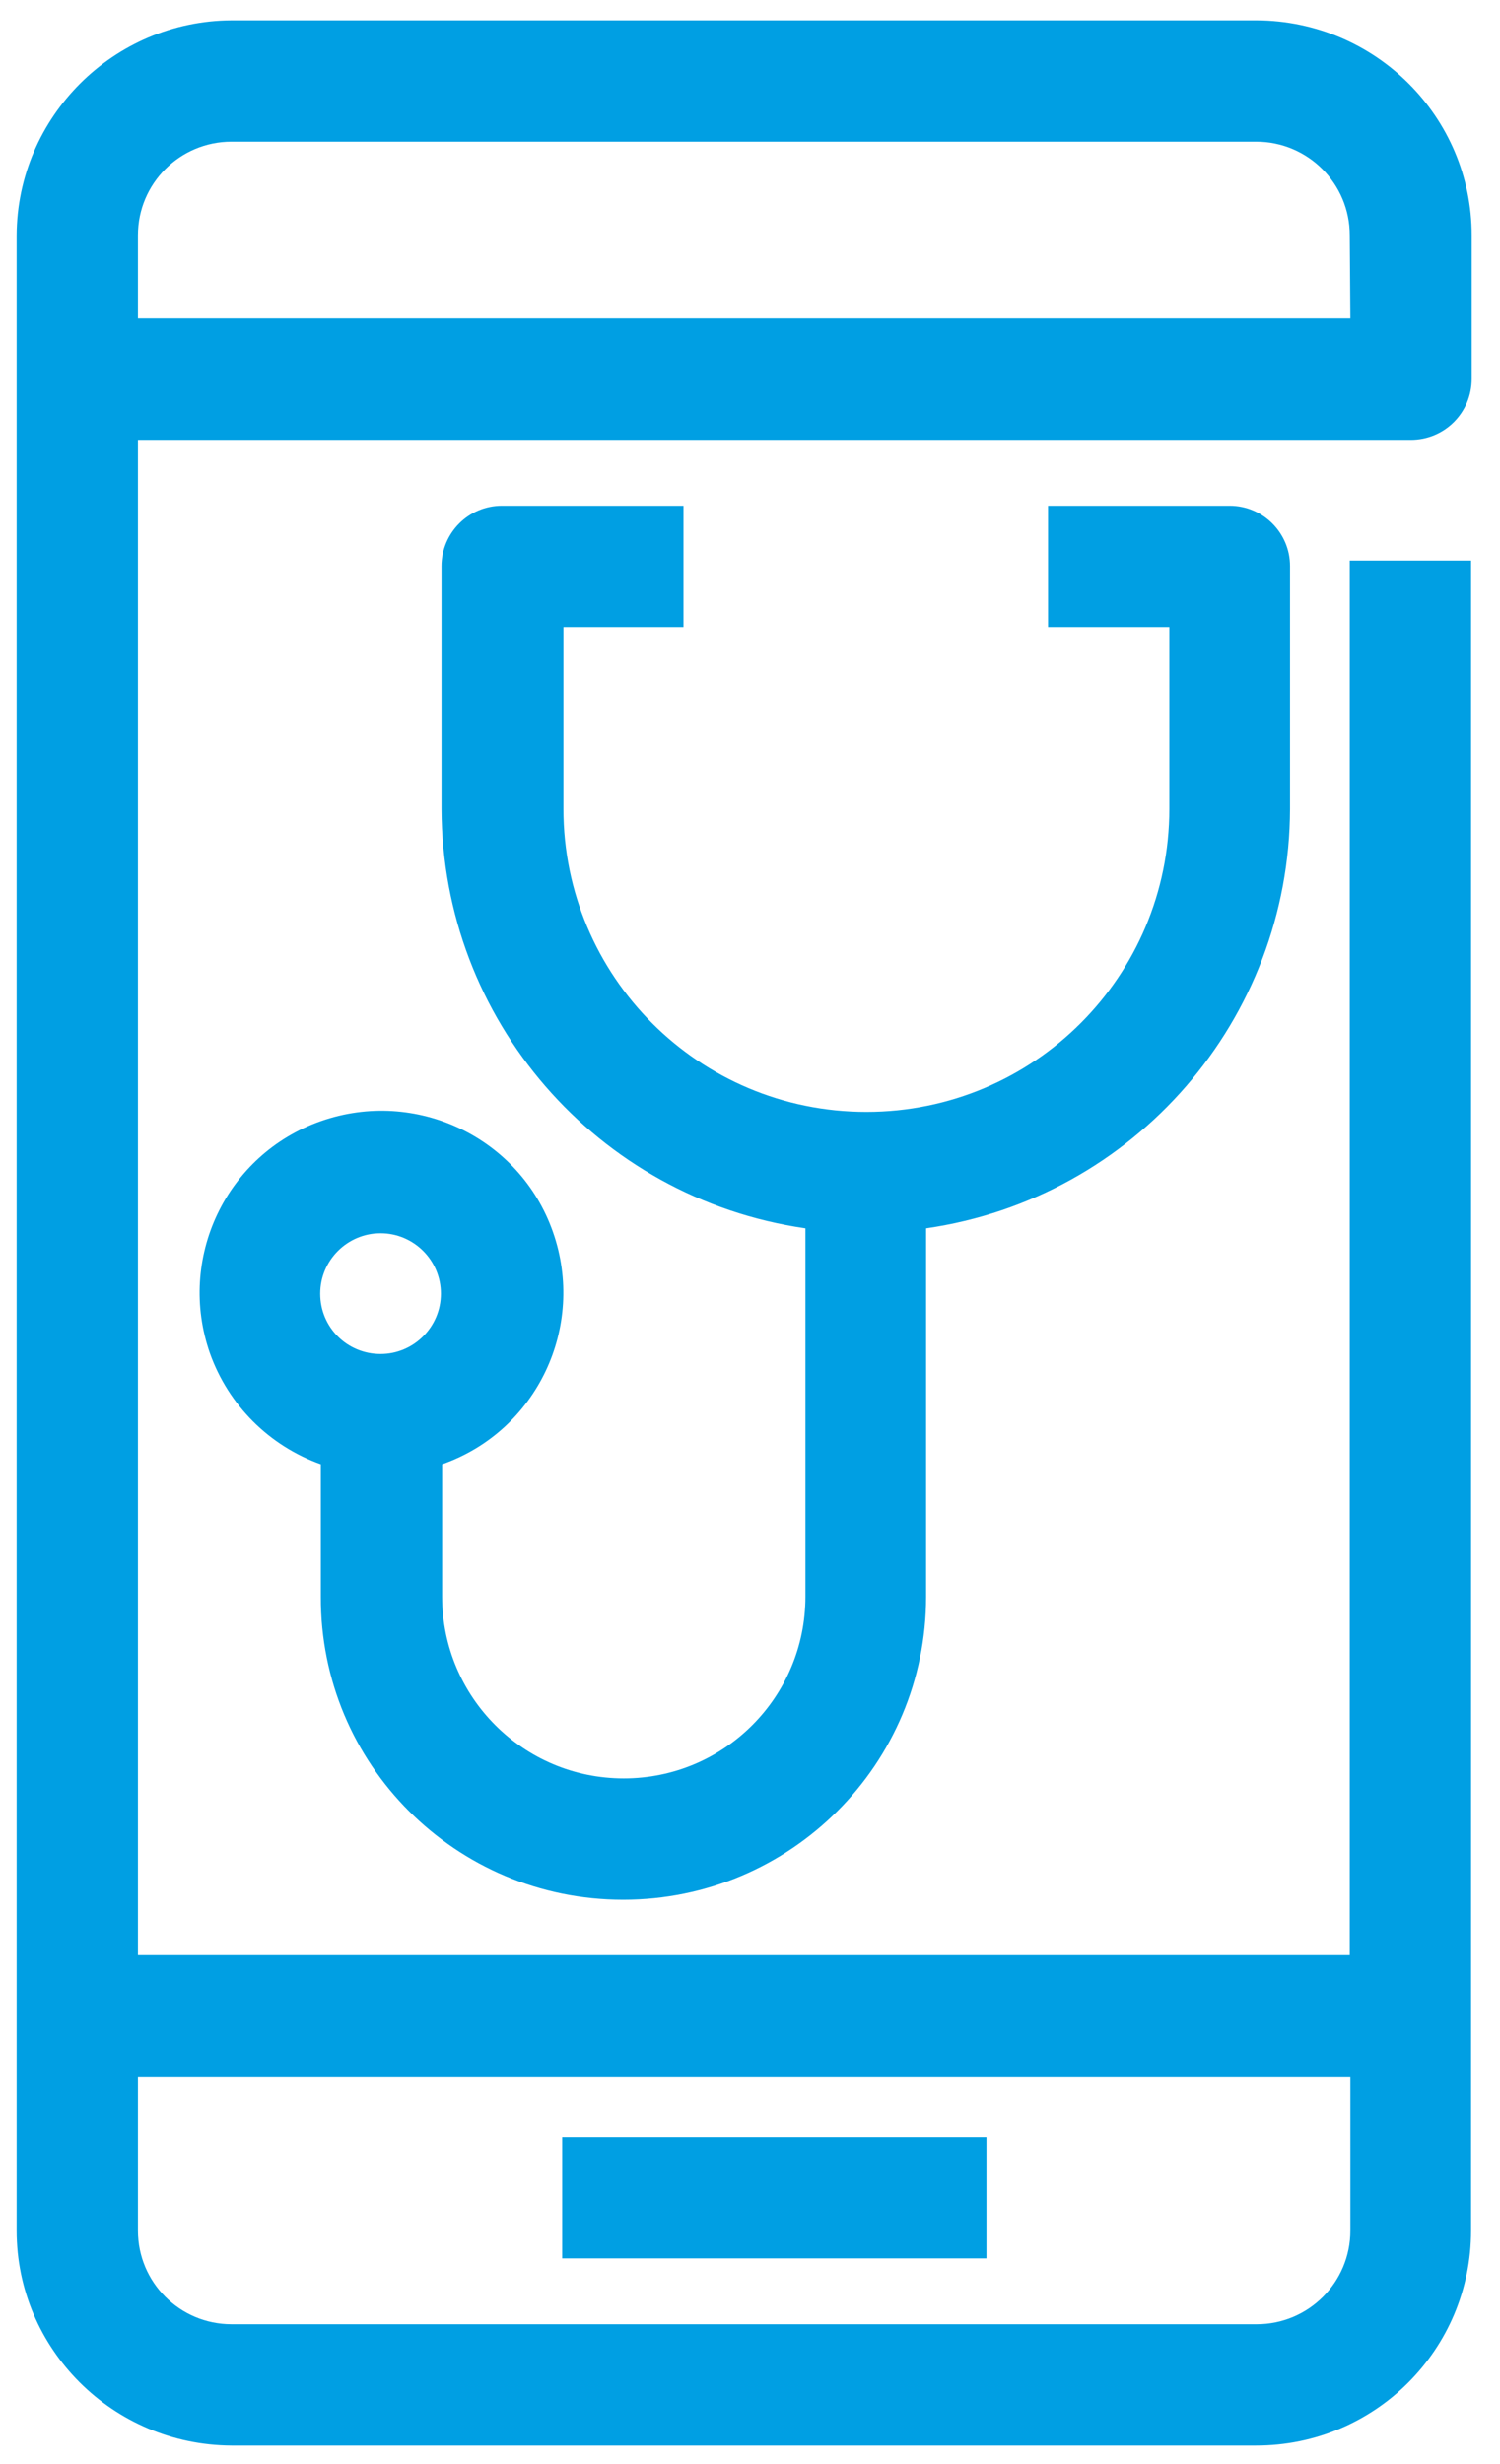 <?xml version="1.0" encoding="utf-8"?>
<!-- Generator: Adobe Illustrator 26.0.3, SVG Export Plug-In . SVG Version: 6.00 Build 0)  -->
<svg version="1.1" xmlns="http://www.w3.org/2000/svg" xmlns:xlink="http://www.w3.org/1999/xlink" x="0px" y="0px"
	 viewBox="0 0 243.6 400" style="enable-background:new 0 0 243.6 400;" xml:space="preserve">
<style type="text/css">
	.st0{display:none;}
	.st1{display:inline;}
	.st2{fill:#009FE3;}
	.st3{fill:#FFFFFF;}
</style>
<g id="Capa_1" class="st0">
	<g id="ada2da3f-ead0-466f-82d6-532381aafc36" class="st1">
		<path class="st2" d="M70,154.3H55.1c-28.6,0-51.8-23.2-51.8-51.8V57.9c0-28.6,23.2-51.8,51.8-51.8H70c28.6,0,51.8,23.2,51.8,51.8
			v44.6C121.8,131.1,98.6,154.3,70,154.3z M55.1,25.8c-17.7,0-32.1,14.4-32.1,32.1v44.6c0,17.7,14.4,32.1,32.1,32.1h14.9
			c17.7,0,32.1-14.4,32.1-32.1V57.9c0-17.7-14.4-32.1-32.1-32.1L55.1,25.8z M-6.6,272.8h-19.8v118.5h19.8V272.8z M141.6,272.8h-19.8
			v118.5h19.8V272.8z M291.4,203.6h-82.3c-15.4,0-27.9-12.5-28-28v-72.5c0-15.4,12.5-27.9,28-28h82.3c15.4,0,27.9,12.5,28,28v72.5
			C319.4,191.1,306.9,203.6,291.4,203.6L291.4,203.6z M209.1,95c-4.5,0-8.2,3.7-8.2,8.2v72.5c0,4.5,3.7,8.2,8.2,8.2h82.3
			c4.5,0,8.2-3.7,8.2-8.2v-72.5c0-4.5-3.7-8.2-8.2-8.2H209.1z M289.7,42.6c0-21.2-13.8-36.6-32.8-36.6h-13.4
			c-19,0-32.8,15.4-32.8,36.6v22.7h19.8V42.6c0-2.8,0.6-16.8,13-16.8H257c12.4,0,13,14,13,16.8v22.7h19.8V42.6z M266,130.5
			c0-8.7-7.1-15.8-15.8-15.8s-15.8,7.1-15.8,15.8c0,4.5,1.9,8.7,5.3,11.7v14.6c0,5.8,4.7,10.5,10.5,10.5s10.5-4.7,10.5-10.5v-14.6
			C264.1,139.3,266,135,266,130.5z M191,254.3c-0.1-44.3-36-80.2-80.3-80.3H4.6c-44.3,0-80.3,36-80.3,80.3v135.8H-56V254.3
			c0.1-33.4,27.1-60.5,60.5-60.5h106.1c33.4,0.1,60.5,27.1,60.5,60.5v135.8H191V254.3z"/>
	</g>
</g>
<g id="Capa_3">
	<g id="f4cc56e4-9559-4600-9718-06b2a9dac2a5">
		<path class="st2" d="M101.2,308.4c27.2,0,49.2-22,49.2-49.2v-59.8c33.9-4.9,59-33.9,59.1-68.1V91.9c0-5.4-4.4-9.8-9.8-9.8l0,0
			h-29.5v19.7h19.7v29.5c0,27.2-22,49.2-49.2,49.2s-49.2-22-49.2-49.2v-29.5H111V82.1H81.5c-5.4,0-9.8,4.4-9.8,9.8l0,0v39.4
			c0.1,34.2,25.2,63.2,59.1,68.1v59.8c0,16.3-13.2,29.5-29.5,29.5s-29.5-13.2-29.5-29.5v-21.5c15.4-5.4,23.4-22.3,18-37.7
			c-5.4-15.4-22.3-23.4-37.7-18s-23.4,22.3-18,37.7c3,8.4,9.6,15,18,18v21.5C52,286.4,74,308.4,101.2,308.4z M61.8,200.2
			c5.4,0,9.8,4.4,9.8,9.8c0,5.4-4.4,9.8-9.8,9.8S52,215.5,52,210C52,204.6,56.4,200.2,61.8,200.2L61.8,200.2z M160.2,366.6H91.3
			v-19.7h68.9V366.6z M239,61.5V38.2c0-19.2-15.6-34.8-34.9-34.9H37.6C18.4,3.4,2.8,19,2.7,38.2v323.9c0,19.2,15.6,34.8,34.9,34.9
			H204c19.3,0,34.9-15.6,34.9-34.9V91h-19.7v226.4H22.4V71.4h206.7C234.6,71.4,239,67,239,61.5L239,61.5z M219.3,337.1v25
			c0,8.4-6.8,15.2-15.2,15.2H37.6c-8.4,0-15.2-6.8-15.2-15.2v-25H219.3z M219.3,51.7H22.4V38.2c0-8.4,6.8-15.2,15.2-15.2H204
			c8.4,0,15.2,6.8,15.2,15.2L219.3,51.7L219.3,51.7z"/>
	</g>
</g>
<g id="Capa_2" class="st0">
	<g class="st1">
		<path class="st3" d="M-57.1,244.1c-10.2,1.4-20.6,9.2-20.9,20.2c-0.2,5.9,4.2,10.9,8,14.9c2.7,2.9,5.9,5.5,7.9,9
			c3.4,5.7-3.7,8.6-7.8,9.4c-2.3,0.5-1.3,3.9,1,3.5c4.1-0.8,9.1-2.6,10.6-7c2-6-2.2-10.4-6.2-14.5c-5.3-5.4-11.7-11.1-9.3-19.3
			c2-6.8,9.9-11.7,16.6-12.6C-54.9,247.4-54.8,243.8-57.1,244.1z"/>
		<path class="st3" d="M-36,284.3c0.1-2,0.2-4-0.3-5.8c0-0.3-0.1-0.5-0.2-0.7c-0.3-1-0.9-1.9-1.7-2.6c-3.6-3.5-10.5-0.8-13.5,2.2
			c-3.3,3.3-6.7,11.2-0.7,13.4c2.9,1.1,7.1-1.6,9.3-3.2c1.2-0.9,2.5-2.1,3.5-3.3c0,0,0,0.1,0,0.1c-0.2,4.8-0.1,9.6,0.4,14.4
			c0.2,2.3,3.9,2.3,3.6,0C-36.1,293.9-36.2,289.1-36,284.3z M-51,287.2c-2.8,0.4,0.7-5.9,1.1-6.4c1-1.4,2.3-2.3,3.9-2.9
			c1.5-0.6,3.4-1,5-0.3c0.4,0.2,0.7,0.5,1,0.9C-41.8,282.5-46.7,286.6-51,287.2z"/>
		<path class="st3" d="M-24.2,280.9c-0.4-5.7-0.2-11.4,0.1-17.1c0.5-9.6,1.2-19,0.3-28.5c-0.2-2.3-3.8-2.3-3.6,0
			c1,10.7,0.1,21.3-0.5,32c-0.3,6.3,0,12.5,0.5,18.8c0.4,4.5,1,9,4.2,12.4c1.6,1.7,4.1-0.9,2.6-2.6
			C-24.2,292.1-23.8,285.7-24.2,280.9z"/>
		<path class="st3" d="M4.9,276c-0.1-1.9-3.2-2.6-3.5-0.5c-0.6,4-2.2,7.1-4.6,10.2c-1.3,1.6-5.2,5.5-7,2.5c-1.8-2.9,0-9.4,2.1-11.8
			c1.5-1.8-1-4.3-2.6-2.6c-3.4,4.1-5.7,13.4-1.5,17.6c2.8,2.9,7.2,0.8,9.7-1.3c1.9-1.6,3.5-3.7,4.8-6c0.4,2.3,0.9,4.6,1.8,6.8
			c0.8,2.2,4.3,1.2,3.5-1C5.7,285.5,5.2,280.9,4.9,276z"/>
		<path class="st3" d="M29.3,273.9c-0.7-7.6-0.9-18.1,2.4-25.1c1-2.1-2.1-3.9-3.1-1.8c-3.4,7.1-3.4,16.4-3.1,24.3
			c-0.1,0.2-0.2,0.3-0.3,0.6c0,0.1,0,0.2-0.1,0.3c-4.5,0.7-8.3,4.9-11,8.3c-3.1,3.9-4.5,9.2-1.2,13.4c3.2,4.2,8.2,0,10.3-2.8
			c1.9-2.6,2.9-5.6,3.7-8.7c1.2,5.2,3.2,10.3,5.7,15c1.1,2.1,4.2,0.2,3.1-1.8C32.1,288.7,30,281.5,29.3,273.9z M19,290.7
			c-2.8,3.3-4.6-0.9-4.2-3.4c0.3-1.9,1.6-3.7,2.7-5.1c1.5-1.8,4.3-5,7-6.1C23.5,281.2,22.5,286.5,19,290.7z"/>
		<path class="st3" d="M82.6,331.2c-0.5-5.6-0.9-11.3-1.2-16.9c-0.8-13.1-0.2-26-0.3-39.1c0-0.5-0.2-0.9-0.5-1.2
			c0.8-1.9-2.1-3.6-3.2-1.6c-2.3,4.3-5.4,7.9-9.5,10.7c-1,0.7-2.3,1.4-3.5,1.2c-1.4-0.2-1.2-2.6-1.1-3.6c0.1-2.1,0.9-4.2,1.4-6.2
			c0.5-2.3-3-3.2-3.5-1c-0.9,3.8-4,14.6,3.4,14.4c5.1-0.1,9.6-4.5,12.9-8.9c0,12.1-0.4,24.1,0.4,36.2c0.4,5.9,0.8,11.8,1.3,17.6
			c0.3,3.1,0.1,7.1,1.5,10c1,2.1,4.1,0.3,3.1-1.8C82.7,338.9,82.8,334,82.6,331.2z"/>
		<path class="st3" d="M115.6,253.9c0.1-2.3-3.5-2.3-3.6,0c-0.8,16.2-1.1,32.4,1.3,48.5c0.3,2.3,3.8,1.3,3.5-1
			C114.4,285.6,114.8,269.7,115.6,253.9z"/>
		<path class="st3" d="M137.2,271c-4.2-2.6-8.3-2.5-12.5-1.8c1-0.7,2-1.3,2.9-2c3.2-2.5,6.3-5.2,9.5-7.7c2.5-2,8.3-6.7,4.6-10.3
			c-4.3-4.3-11.9-4.3-17.5-3.5c-7.5,1-14.4,3.5-20.9,7.4c-2,1.2-0.2,4.3,1.8,3.1c8.8-5.4,22.6-10.4,32.7-5.6
			c3.4,1.6-2.8,5.8-3.7,6.5c-2.2,1.7-4.3,3.5-6.4,5.2c-3.6,3-8.5,5.3-11.3,9.2c-1,1.4,0.6,3,2,2.7c5.5-1.2,10.2-3.1,15.8-0.8
			c4.7,2,6.8,6.4,5.3,11.2c-2.3,7.1-12.2,11.8-18.8,13.6c-2.2,0.6-1.3,4.1,1,3.5c8.5-2.3,20.6-8.7,21.9-18.5
			C144.4,278,141.7,273.7,137.2,271z"/>
		<path class="st3" d="M154.2,272.8c0-2.3-3.6-2.3-3.6,0c0,4.2-0.6,8.4-0.5,12.7c0.1,4.3,1.2,8.6,2.4,12.7c0.7,2.2,4.2,1.3,3.5-1
			C153.4,288.8,154.1,281.4,154.2,272.8z"/>
		<path class="st3" d="M157.1,259.7c0-0.5-0.1-1-0.5-1.4c-0.7-0.7-1.9-0.7-2.6,0c-0.8,0.9-1.4,2.1-1.3,3.4c0,1.5,1.5,3.1,3.1,2.5
			c1.2-0.5,1.9-1.5,2-2.8C157.9,260.7,157.6,260.1,157.1,259.7z"/>
		<path class="st3" d="M179.6,296.1c-2.8,2.6-5.8,4.8-9.8,3c-3.1-1.4-3.5-5.7-3.5-8.7c0-0.3,0-0.6,0.1-0.9
			c5.7-4.3,10.5-9.9,12.9-16.7c0.6-1.6,0.5-4.4-1.6-4.9c-3-0.8-5.4,2-7.2,4c-4.1,4.5-6.8,10.1-7.5,16.1c-0.1,0.3-0.1,0.6-0.1,0.9
			c-0.2,2.2-0.1,4.5,0.4,6.8c0.8,4,3.9,6.7,7.7,7.7c4.2,1.1,8.3-2,11.2-4.7C183.9,297,181.3,294.5,179.6,296.1z M173.1,274.5
			c0.9-1.1,3.1-2.5,3-3.5c0.1,1.6-1.5,3.7-2.3,5c-1.8,3.1-3.9,5.6-6.4,8C168.7,280.4,170.7,277.2,173.1,274.5z"/>
		<path class="st3" d="M194.8,277.8c-2.8-0.7-5.7,1.7-7.6,3.4c-1.2,1-2.1,2.1-2.9,3.3c0-0.2,0-0.3,0-0.5c0-2.3-3.6-2.3-3.6,0
			c0,2.6-0.2,5.1-0.6,7.7c-0.3,2,2.1,3.2,3.3,1.4c2.5-3.8,4.9-11,10.4-11.7c2.8-0.3,3.3,7.4,3.3,9.1c0,2.3,3.6,2.3,3.6,0
			C200.6,286.1,199.7,279.1,194.8,277.8z"/>
		<path class="st3" d="M223.4,297.5c-5,2.5-11,2.5-12.8-3.8c-0.3-1-0.4-2.1-0.4-3.2c0.4,0,0.9-0.1,1.3-0.5c3.6-3.2,6.4-6.8,9-10.8
			c1.6-2.4,3.5-5.1,3.6-8c0-2.3-2.8-3.4-4.6-2.6c-3.3,1.4-5.6,4.4-7.6,7.2c-3.9,5.5-7.4,14.9-3.9,21.3c3.6,6.6,11.2,6.4,17.2,3.4
			C227.4,299.6,225.5,296.5,223.4,297.5z M214.4,278.8c1.1-1.9,2.5-3.5,4.1-5.1c2.9-2.8,1.6-0.5,0.4,1.5c-2.2,3.7-4.7,7.1-7.7,10.2
			C212,283,213.2,280.7,214.4,278.8z"/>
		<path class="st3" d="M239,271c-4.4,0.1-9.1,4.1-10.6,8.2c-0.7,2-0.7,3.6,0.3,5.4c0.5,0.8,1.4,1.4,2.1,1.9c0.8,0.5,1.5,1,2.2,1.5
			c2.4,1.9-0.5,5.7-1.6,7.3c-1.3,1.9,1.8,3.8,3.1,1.8c2.5-3.8,4.4-7.9,1-11.7c-1.7-1.9-5.2-2.4-3.5-5.8c1.2-2.3,4.2-5,6.8-5.1
			C241.3,274.6,241.3,270.9,239,271z"/>
		<path class="st3" d="M272,284.7c-1.7,5.1-4.3,12-11,10.8c-6.8-1.2-6.3-10.5-6-16c1.1-0.2,2.3-0.4,3.4-0.5c2.3-0.3,2.3-3.9,0-3.6
			c-1.1,0.1-2.1,0.3-3.2,0.5c0.8-12.2,3.9-24.2,3.5-36.5c-0.1-2.3-3.7-2.3-3.6,0c0.3,9.4-1.6,18.6-2.8,27.9c-0.4,2.9-0.8,6-1,9.1
			c-2.6,0.4-5.1,0.9-7.7,1.3c-2.3,0.4-1.3,3.9,1,3.5c2.2-0.4,4.3-0.8,6.5-1.2c-0.1,3.7,0.1,7.4,1,10.9c1.5,5.7,7,8.8,12.5,8
			c6.3-0.9,9.1-8.2,10.8-13.4C276.2,283.4,272.7,282.5,272,284.7z"/>
		<path class="st3" d="M296.2,282.6c1.8-1.4,0.1-4.4-1.7-3.2c-2.6-5-7.8-4.7-11.9-1.2c-3.9,3.3-6.8,10.9-3,15.1
			c2.7,2.9,8.8-2.9,12.9-7.1c0.4,2.1,0.5,4.1,0.5,5.2c0.1,3.7,0.1,7.4,0,11c-0.1,2.3,3.5,2.3,3.6,0c0.2-6.2,0.8-13.3-0.9-19.5
			C295.9,282.8,296.1,282.6,296.2,282.6z M285.6,287.4c-1,0.8-1.9,1.5-3,2.3c-1.9,1.3-0.9-3-0.8-3.4c0.5-2.2,1.7-3.9,3.2-5.4
			c3.1-3.2,5.1-1.7,6.3,1.2C289.4,283.7,287.6,285.6,285.6,287.4z"/>
		<path class="st3" d="M316.8,268.8c-4.9,0.9-8.5,5.1-10.8,10.1c-0.1-0.4-0.1-0.9-0.2-1.3c-0.4-2.3-3.9-1.3-3.5,1
			c0.9,4.5,0.6,9.1,0.6,13.7c0,2.3,3.6,2.3,3.6,0c0.1-6.7,3.6-18.6,11.2-20C320,271.9,319.1,268.4,316.8,268.8z"/>
		<path class="st2" d="M-57.3,244.1c-10.2,1.4-20.6,9.2-20.9,20.2c-0.2,5.9,4.2,10.9,8,14.9c2.7,2.9,5.9,5.5,7.9,9
			c3.4,5.7-3.7,8.6-7.8,9.4c-2.3,0.5-1.3,3.9,1,3.5c4.1-0.8,9.1-2.6,10.6-7c2-6-2.2-10.4-6.2-14.5c-5.3-5.4-11.7-11.1-9.3-19.3
			c2-6.8,9.9-11.7,16.6-12.6C-55,247.4-54.9,243.8-57.3,244.1z"/>
		<path class="st2" d="M-36.1,284.3c0.1-2,0.2-4-0.3-5.8c0-0.3-0.1-0.5-0.2-0.7c-0.3-1-0.9-1.9-1.7-2.6c-3.6-3.5-10.5-0.8-13.5,2.2
			c-3.3,3.3-6.7,11.2-0.7,13.4c2.9,1.1,7.1-1.6,9.3-3.2c1.2-0.9,2.5-2.1,3.5-3.3c0,0,0,0.1,0,0.1c-0.2,4.8-0.1,9.6,0.4,14.4
			c0.2,2.3,3.9,2.3,3.6,0C-36.2,293.9-36.3,289.1-36.1,284.3z M-51.1,287.2c-2.8,0.4,0.7-5.9,1.1-6.4c1-1.4,2.3-2.3,3.9-2.9
			c1.5-0.6,3.4-1,5-0.3c0.4,0.2,0.7,0.5,1,0.9C-41.9,282.5-46.8,286.6-51.1,287.2z"/>
		<path class="st2" d="M-24.3,280.9c-0.4-5.7-0.2-11.4,0.1-17.1c0.5-9.6,1.2-19,0.3-28.5c-0.2-2.3-3.8-2.3-3.6,0
			c1,10.7,0.1,21.3-0.5,32c-0.3,6.3,0,12.5,0.5,18.8c0.4,4.5,1,9,4.2,12.4c1.6,1.7,4.1-0.9,2.6-2.6
			C-24.3,292.1-23.9,285.7-24.3,280.9z"/>
		<path class="st2" d="M4.8,276c-0.1-1.9-3.2-2.6-3.5-0.5c-0.6,4-2.2,7.1-4.6,10.2c-1.3,1.6-5.2,5.5-7,2.5c-1.8-2.9,0-9.4,2.1-11.8
			c1.5-1.8-1-4.3-2.6-2.6c-3.4,4.1-5.7,13.4-1.5,17.6c2.8,2.9,7.2,0.8,9.7-1.3c1.9-1.6,3.5-3.7,4.8-6c0.4,2.3,0.9,4.6,1.8,6.8
			c0.8,2.2,4.3,1.2,3.5-1C5.6,285.5,5.1,280.9,4.8,276z"/>
		<path class="st2" d="M29.2,273.9c-0.7-7.6-0.9-18.1,2.4-25.1c1-2.1-2.1-3.9-3.1-1.8c-3.4,7.1-3.4,16.4-3.1,24.3
			c-0.1,0.2-0.2,0.3-0.3,0.6c0,0.1,0,0.2-0.1,0.3c-4.5,0.7-8.3,4.9-11,8.3c-3.1,3.9-4.5,9.2-1.2,13.4c3.2,4.2,8.2,0,10.3-2.8
			c1.9-2.6,2.9-5.6,3.7-8.7c1.2,5.2,3.2,10.3,5.7,15c1.1,2.1,4.2,0.2,3.1-1.8C32,288.7,29.9,281.5,29.2,273.9z M18.9,290.7
			c-2.8,3.3-4.6-0.9-4.2-3.4c0.3-1.9,1.6-3.7,2.7-5.1c1.5-1.8,4.3-5,7-6.1C23.4,281.2,22.4,286.5,18.9,290.7z"/>
		<path class="st2" d="M82.5,331.2c-0.5-5.6-0.9-11.3-1.2-16.9c-0.8-13.1-0.2-26-0.3-39.1c0-0.5-0.2-0.9-0.5-1.2
			c0.8-1.9-2.1-3.6-3.2-1.6c-2.3,4.3-5.4,7.9-9.5,10.7c-1,0.7-2.3,1.4-3.5,1.2c-1.4-0.2-1.2-2.6-1.1-3.6c0.1-2.1,0.9-4.2,1.4-6.2
			c0.5-2.3-3-3.2-3.5-1c-0.9,3.8-4,14.6,3.4,14.4c5.1-0.1,9.6-4.5,12.9-8.9c0,12.1-0.4,24.1,0.4,36.2c0.4,5.9,0.8,11.8,1.3,17.6
			c0.3,3.1,0.1,7.1,1.5,10c1,2.1,4.1,0.3,3.1-1.8C82.6,338.9,82.7,334,82.5,331.2z"/>
		<path class="st2" d="M115.5,253.9c0.1-2.3-3.5-2.3-3.6,0c-0.8,16.2-1.1,32.4,1.3,48.5c0.3,2.3,3.8,1.3,3.5-1
			C114.3,285.6,114.7,269.7,115.5,253.9z"/>
		<path class="st2" d="M137.1,271c-4.2-2.6-8.3-2.5-12.5-1.8c1-0.7,2-1.3,2.9-2c3.2-2.5,6.3-5.2,9.5-7.7c2.5-2,8.3-6.7,4.6-10.3
			c-4.3-4.3-11.9-4.3-17.5-3.5c-7.5,1-14.4,3.5-20.9,7.4c-2,1.2-0.2,4.3,1.8,3.1c8.8-5.4,22.6-10.4,32.7-5.6
			c3.4,1.6-2.8,5.8-3.7,6.5c-2.2,1.7-4.3,3.5-6.4,5.2c-3.6,3-8.5,5.3-11.3,9.2c-1,1.4,0.6,3,2,2.7c5.5-1.2,10.2-3.1,15.8-0.8
			c4.7,2,6.8,6.4,5.3,11.2c-2.3,7.1-12.2,11.8-18.8,13.6c-2.2,0.6-1.3,4.1,1,3.5c8.5-2.3,20.6-8.7,21.9-18.5
			C144.3,278,141.6,273.7,137.1,271z"/>
		<path class="st2" d="M154.1,272.8c0-2.3-3.6-2.3-3.6,0c0,4.2-0.6,8.4-0.5,12.7c0.1,4.3,1.2,8.6,2.4,12.7c0.7,2.2,4.2,1.3,3.5-1
			C153.3,288.8,154,281.4,154.1,272.8z"/>
		<path class="st2" d="M157,259.7c0-0.5-0.1-1-0.5-1.4c-0.7-0.7-1.9-0.7-2.6,0c-0.8,0.9-1.4,2.1-1.3,3.4c0,1.5,1.5,3.1,3.1,2.5
			c1.2-0.5,1.9-1.5,2-2.8C157.8,260.7,157.5,260.1,157,259.7z"/>
		<path class="st2" d="M179.5,296.1c-2.8,2.6-5.8,4.8-9.8,3c-3.1-1.4-3.5-5.7-3.5-8.7c0-0.3,0-0.6,0.1-0.9
			c5.7-4.3,10.5-9.9,12.9-16.7c0.6-1.6,0.5-4.4-1.6-4.9c-3-0.8-5.4,2-7.2,4c-4.1,4.5-6.8,10.1-7.5,16.1c-0.1,0.3-0.1,0.6-0.1,0.9
			c-0.2,2.2-0.1,4.5,0.4,6.8c0.8,4,3.9,6.7,7.7,7.7c4.2,1.1,8.3-2,11.2-4.7C183.8,297,181.2,294.5,179.5,296.1z M173,274.5
			c0.9-1.1,3.1-2.5,3-3.5c0.1,1.6-1.5,3.7-2.3,5c-1.8,3.1-3.9,5.6-6.4,8C168.6,280.4,170.6,277.2,173,274.5z"/>
		<path class="st2" d="M194.7,277.8c-2.8-0.7-5.7,1.7-7.6,3.4c-1.2,1-2.1,2.1-2.9,3.3c0-0.2,0-0.3,0-0.5c0-2.3-3.6-2.3-3.6,0
			c0,2.6-0.2,5.1-0.6,7.7c-0.3,2,2.1,3.2,3.3,1.4c2.5-3.8,4.9-11,10.4-11.7c2.8-0.3,3.3,7.4,3.3,9.1c0,2.3,3.6,2.3,3.6,0
			C200.5,286.1,199.6,279.1,194.7,277.8z"/>
		<path class="st2" d="M223.3,297.5c-5,2.5-11,2.5-12.8-3.8c-0.3-1-0.4-2.1-0.4-3.2c0.4,0,0.9-0.1,1.3-0.5c3.6-3.2,6.4-6.8,9-10.8
			c1.6-2.4,3.5-5.1,3.6-8c0-2.3-2.8-3.4-4.6-2.6c-3.3,1.4-5.6,4.4-7.6,7.2c-3.9,5.5-7.4,14.9-3.9,21.3c3.6,6.6,11.2,6.4,17.2,3.4
			C227.3,299.6,225.4,296.5,223.3,297.5z M214.3,278.8c1.1-1.9,2.5-3.5,4.1-5.1c2.9-2.8,1.6-0.5,0.4,1.5c-2.2,3.7-4.7,7.1-7.7,10.2
			C211.9,283,213.1,280.7,214.3,278.8z"/>
		<path class="st2" d="M238.9,271c-4.4,0.1-9.1,4.1-10.6,8.2c-0.7,2-0.7,3.6,0.3,5.4c0.5,0.8,1.4,1.4,2.1,1.9c0.8,0.5,1.5,1,2.2,1.5
			c2.4,1.9-0.5,5.7-1.6,7.3c-1.3,1.9,1.8,3.8,3.1,1.8c2.5-3.8,4.4-7.9,1-11.7c-1.7-1.9-5.2-2.4-3.5-5.8c1.2-2.3,4.2-5,6.8-5.1
			C241.2,274.6,241.2,270.9,238.9,271z"/>
		<path class="st2" d="M271.9,284.7c-1.7,5.1-4.3,12-11,10.8c-6.8-1.2-6.3-10.5-6-16c1.1-0.2,2.3-0.4,3.4-0.5c2.3-0.3,2.3-3.9,0-3.6
			c-1.1,0.1-2.1,0.3-3.2,0.5c0.8-12.2,3.9-24.2,3.5-36.5c-0.1-2.3-3.7-2.3-3.6,0c0.3,9.4-1.6,18.6-2.8,27.9c-0.4,2.9-0.8,6-1,9.1
			c-2.6,0.4-5.1,0.9-7.7,1.3c-2.3,0.4-1.3,3.9,1,3.5c2.2-0.4,4.3-0.8,6.5-1.2c-0.1,3.7,0.1,7.4,1,10.9c1.5,5.7,7,8.8,12.5,8
			c6.3-0.9,9.1-8.2,10.8-13.4C276.1,283.4,272.6,282.5,271.9,284.7z"/>
		<path class="st2" d="M296.1,282.6c1.8-1.4,0.1-4.4-1.7-3.2c-2.6-5-7.8-4.7-11.9-1.2c-3.9,3.3-6.8,10.9-3,15.1
			c2.7,2.9,8.8-2.9,12.9-7.1c0.4,2.1,0.5,4.1,0.5,5.2c0.1,3.7,0.1,7.4,0,11c-0.1,2.3,3.5,2.3,3.6,0c0.2-6.2,0.8-13.3-0.9-19.5
			C295.8,282.8,296,282.6,296.1,282.6z M285.5,287.4c-1,0.8-1.9,1.5-3,2.3c-1.9,1.3-0.9-3-0.8-3.4c0.5-2.2,1.7-3.9,3.2-5.4
			c3.1-3.2,5.1-1.7,6.3,1.2C289.3,283.7,287.5,285.6,285.5,287.4z"/>
		<path class="st2" d="M316.7,268.8c-4.9,0.9-8.5,5.1-10.8,10.1c-0.1-0.4-0.1-0.9-0.2-1.3c-0.4-2.3-3.9-1.3-3.5,1
			c0.9,4.5,0.6,9.1,0.6,13.7c0,2.3,3.6,2.3,3.6,0c0.1-6.7,3.6-18.6,11.2-20C319.9,271.9,319,268.4,316.7,268.8z"/>
		<path class="st2" d="M305.8,55.2H-65c-8.3,23.3-13.1,52.1-13.1,83.3s4.9,60,13.1,83.3h370.8c8.3-23.3,13.1-52.1,13.1-83.3
			S314.1,78.5,305.8,55.2z"/>
		<path class="st3" d="M112.6,127.5C98.8,127.5,92,140,92,149.5c0,9.5,6.9,21.9,23.3,21.9c4.2,0,7.6-0.8,9.6-1.5l5.5-8l-1-1.2
			c-3,2.2-6.9,3.2-10.6,3.2c-10.4,0-17.6-9.1-16.9-19.1h29.4C131.1,134.1,123,127.5,112.6,127.5z M102.1,140.8
			c-0.2-5.2,3.3-9.8,8.8-9.8c6.6,0,9.4,3.8,9.4,9.8H102.1z M87.6,163.2c-2.3,0-3.1-2-3.1-5.7v-25.2c0-14.6,0.4-25.9,0.4-33.8h-2
			c-2.5,2.8-8.6,5.7-13.6,7v2c2.6,0.4,5.2,1.8,5.2,7.5v15c-3.5-1.6-6.9-2.5-10.3-2.5c-13,0-22.5,8.1-22.5,22.1
			c0,12.2,8.1,21.7,20.4,21.7c3.4,0,5.4-0.5,7.1-1.5l5.9-5.1c1.6,3,4.5,5.6,7.7,6.7c1.9-2.4,5.7-5.2,9.2-7.5l-1.5-1.5
			C89.8,162.8,89,163.2,87.6,163.2z M74.7,161.8c-2.6,2.5-5.3,3.5-8.2,3.5c-8.8,0-13.9-9.9-13.9-18.3c0-6.9,3.2-15.5,11.2-15.5
			c8,0,10.8,4,10.8,13.7V161.8z M144.3,138c0-4.2,2.9-6.4,7-6.4c5.5,0,8.3,2.5,9.4,7.7h3.2l0.4-9.1c-4.3-1.3-8.5-2.6-12.9-2.6
			c-8.3,0-16,4-16,13.4c0,14.4,20.8,12.8,20.8,20.2c0,3.9-3.3,6.3-7.1,6.3c-4.5,0-8.5-3.4-9.5-8.3H136l0.6,9.4
			c3,1.9,8.2,2.9,11.7,2.9c8.7,0,16.1-3.9,16.1-13.5C164.4,144,144.3,147.7,144.3,138z M34.8,155.5L12.7,98.6h-1.2L-10.1,153
			c-1.9,4.9-5.8,14.4-9.8,15.2v2.2c2.9,0,5.8-0.4,8.7-0.4c2.9,0,5.8,0.4,8.7,0.4v-2.2c-2.4,0-3.6-1.9-3.6-4.3c0-1.1,0.2-3.3,0.7-5.1
			l2.7-8.9h23.8l3.5,9.4c0.7,2,1.2,3.7,1.2,5.1c0,2.3-1.2,3.7-3.3,3.7v2.2c3.4,0,6.8-0.4,10.2-0.4c3.4,0,6.8,0.4,10.2,0.4v-2.2
			C39.3,167.8,38.4,164.4,34.8,155.5z M-0.8,145l9.8-26.6L19.3,145H-0.8z M183.3,162.5v-39.2c0-9.3,0.3-19.2,0.4-24.7h-2
			c-2.6,2.8-10.6,5.7-14.2,6.2v2.3c3.2,0,5,2.4,5.2,6.6c0.3,3.8,0.8,11.4,0.8,17.3v32.8c0,2.2-0.8,4-4,4.5v2c2.9,0,5.8-0.3,8.7-0.3
			c3,0,6.1,0.3,9.1,0.3v-2C184.1,167.8,183.3,166,183.3,162.5z M240.6,138c0-4.2,2.9-6.4,7-6.4c5.5,0,8.3,2.5,9.4,7.7h3.2l0.4-9.1
			c-4.2-1.3-8.5-2.6-12.8-2.6c-8.3,0-16,4-16,13.4c0,14.4,20.8,12.8,20.8,20.2c0,3.9-3.3,6.3-7.1,6.3c-4.6,0-8.5-3.4-9.5-8.3h-3.7
			l0.6,9.4c3,1.9,8.2,2.9,11.7,2.9c8.7,0,16.1-3.9,16.1-13.5C260.8,144,240.6,147.7,240.6,138z M226.1,164.2c-2.2,0-3-1.3-3-6v-3.5
			c0.1-5.8,0.4-11,0.4-14.7c0-10.1-7.7-12.5-16.7-12.5c-4.7,0-8.8,0.6-13,1.8v9.6h2.4c2.5-3.8,5.1-5.4,10-5.4
			c6.9,0,7.3,6.1,7.3,11.5c-1.4,0-3.1-0.3-4.7-0.3c-9.2,0-19.4,4.1-19.4,14.9c0,7.5,6.8,11.7,13.7,11.7c4.4,0,7.7-2.4,11.1-5
			c1.2,2.5,4.2,4.4,8.1,5l7.6-6.1l-1.5-1.5C227.5,164.1,226.6,164.2,226.1,164.2z M207,165.4c-4.2,0-7.9-3.5-7.9-8.2
			c0-6.5,4.9-8.9,9.5-8.9c1.8,0,3.7,0.3,4.8,0.5l0.3,14.9C212.1,164.7,210.1,165.4,207,165.4z"/>
	</g>
</g>
</svg>
